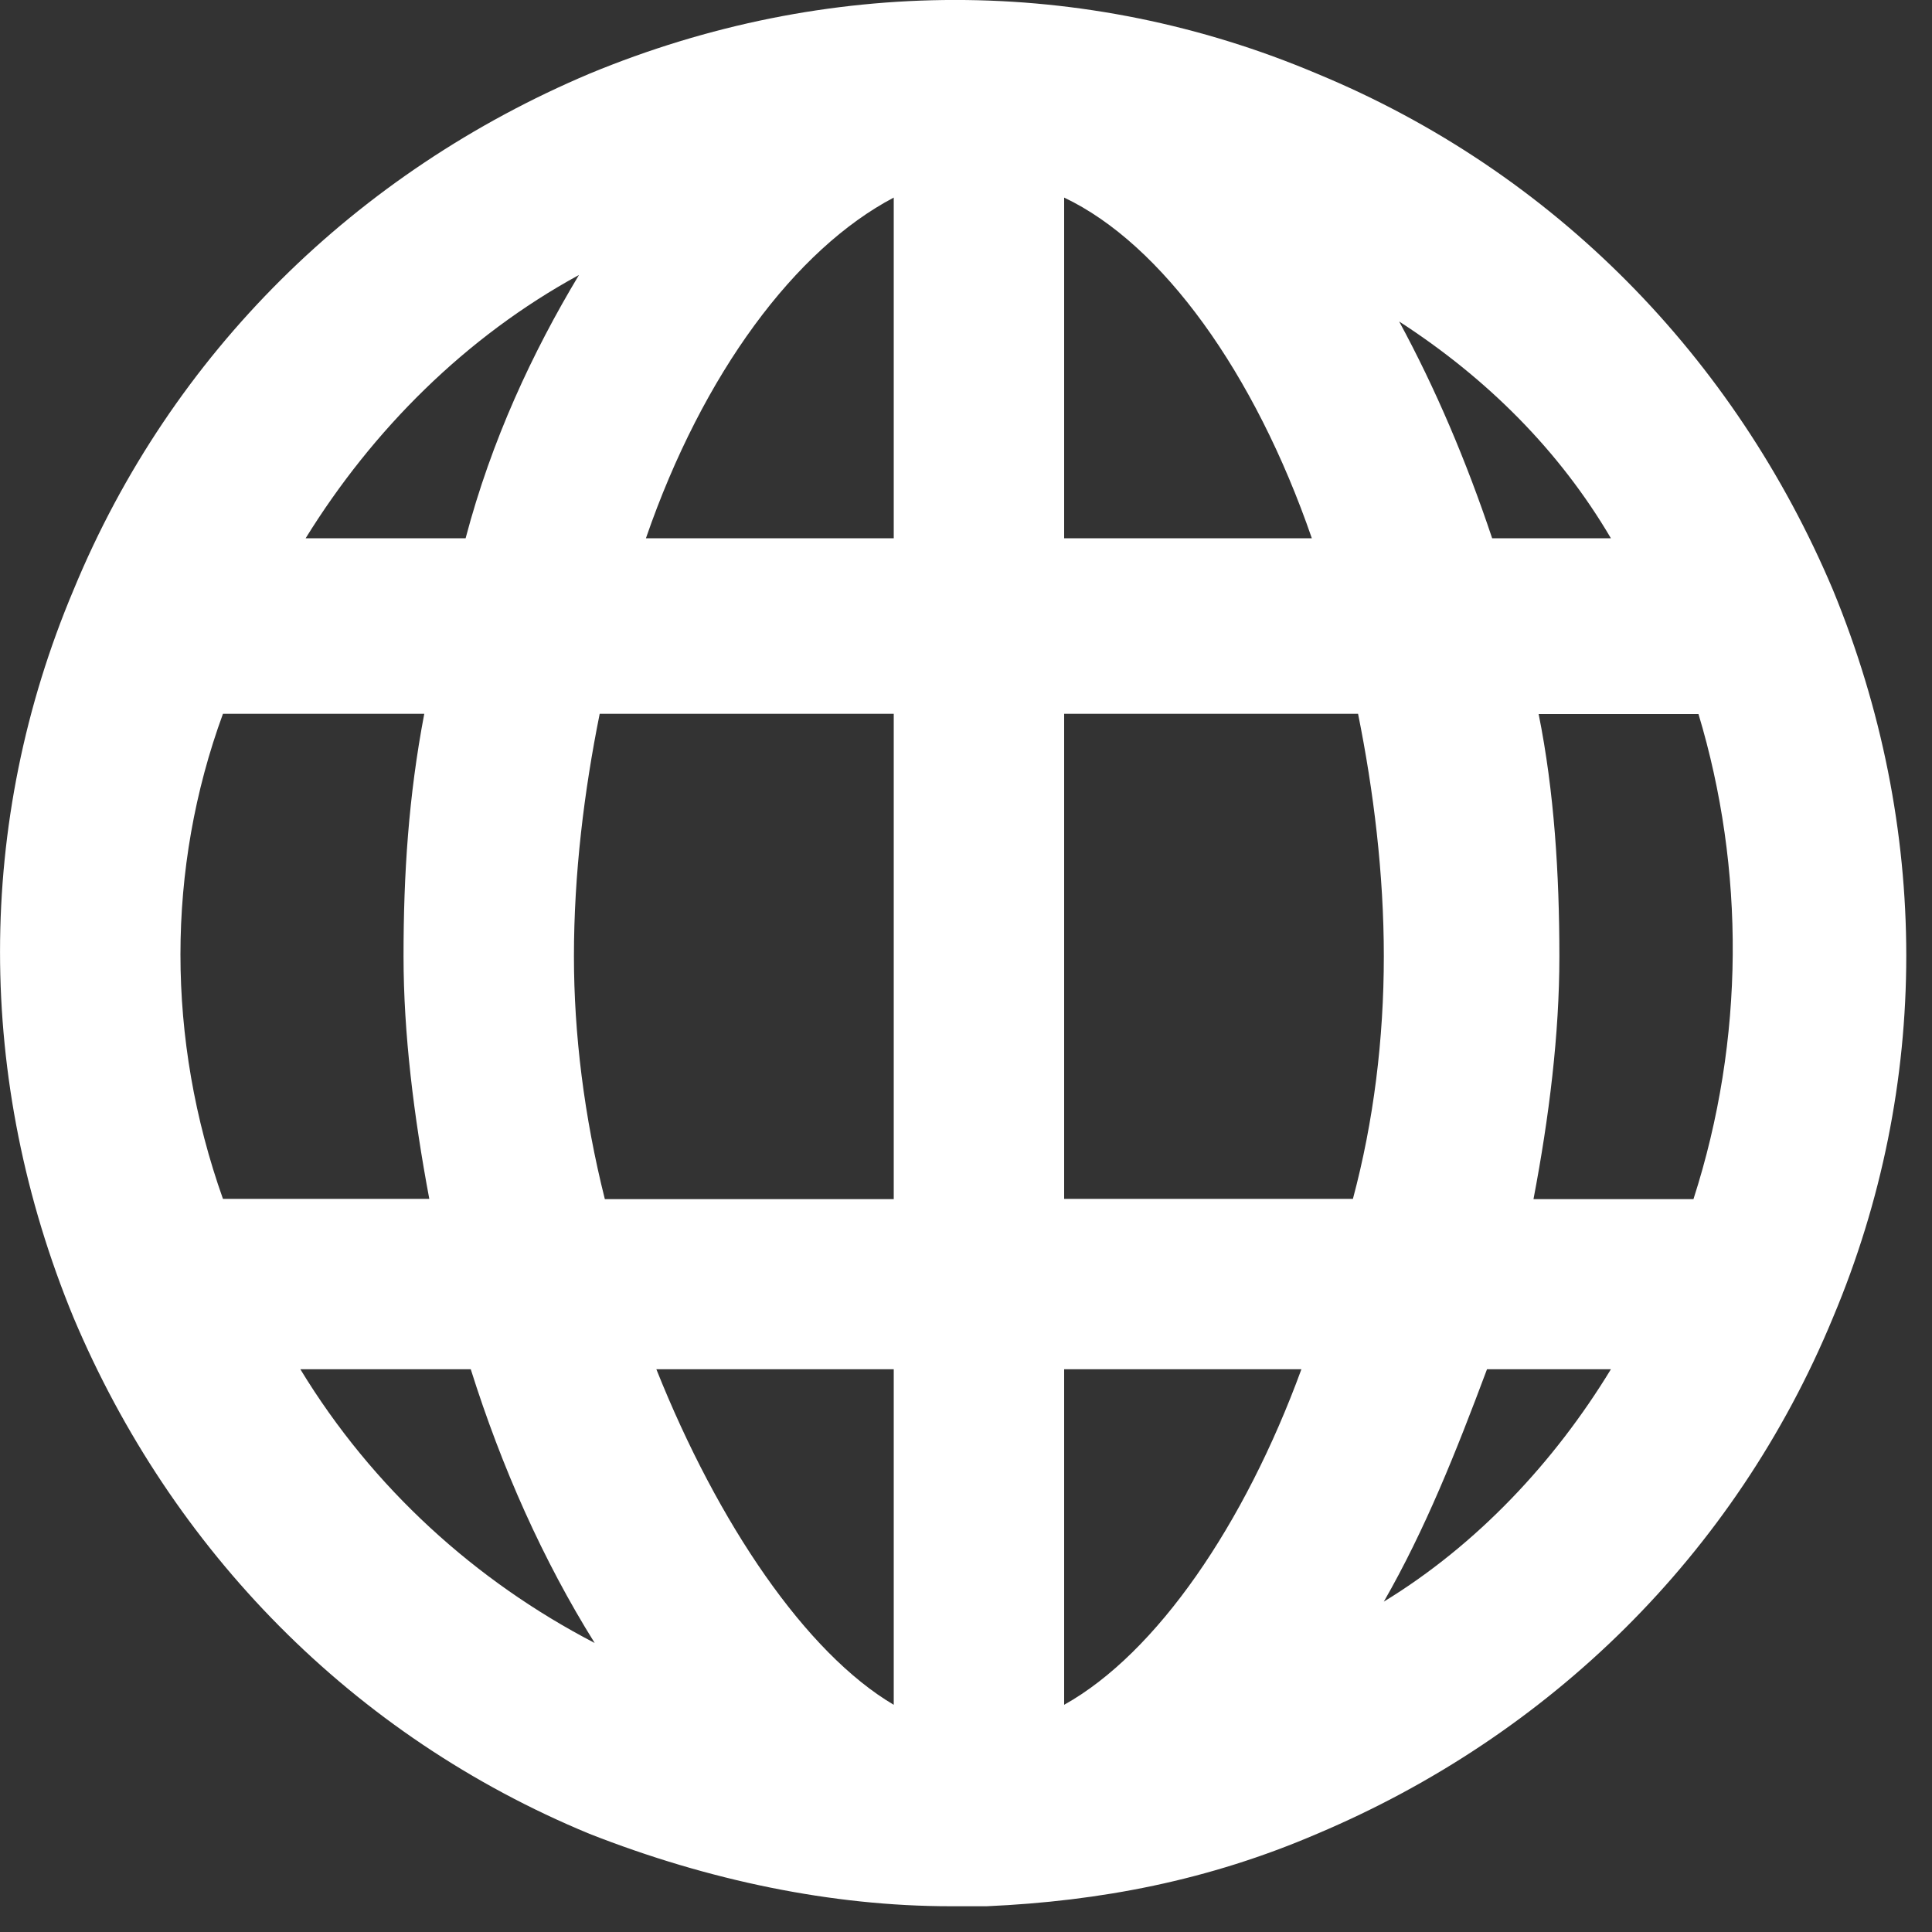 <svg width="15" height="15" viewBox="0 0 15 15" fill="none" xmlns="http://www.w3.org/2000/svg">
<rect x="0" y="0" width="15" height="15" fill="#333333" stroke="none"/>
<path fill-rule="evenodd" clip-rule="evenodd" d="M14.231 4.58C13.469 2.776 12.067 1.334 10.225 0.572C8.422 -0.191 6.419 -0.191 4.577 0.572C2.774 1.334 1.332 2.736 0.571 4.58C-0.19 6.383 -0.19 8.387 0.571 10.23C1.332 12.034 2.735 13.477 4.577 14.238C5.499 14.6 6.459 14.8 7.381 14.8C7.421 14.8 7.46 14.8 7.542 14.8C7.542 14.8 7.542 14.8 7.581 14.8C7.621 14.8 7.621 14.8 7.661 14.8C8.541 14.761 9.384 14.6 10.225 14.238C12.028 13.477 13.469 12.074 14.231 10.23C14.99 8.427 14.99 6.423 14.231 4.58ZM13.148 9.31H11.906C12.028 8.669 12.107 8.028 12.107 7.427C12.107 6.786 12.067 6.145 11.946 5.544H13.187C13.548 6.744 13.548 8.068 13.148 9.31ZM4.456 7.425C4.456 6.784 4.535 6.143 4.656 5.542H6.939V9.31H4.696C4.535 8.669 4.456 8.026 4.456 7.425ZM8.262 1.534C9.023 1.895 9.743 2.897 10.185 4.179H8.262V1.534ZM6.939 1.534V4.179H5.015C5.457 2.897 6.177 1.935 6.939 1.534ZM6.939 10.631V13.236C6.259 12.835 5.576 11.834 5.096 10.631H6.939ZM8.262 13.236V10.631H10.104C9.664 11.834 8.981 12.835 8.262 13.236ZM8.262 9.31V5.542H10.544C10.665 6.143 10.744 6.784 10.744 7.425C10.744 8.066 10.665 8.707 10.504 9.308H8.262V9.31ZM12.507 4.179H11.585C11.384 3.578 11.145 3.016 10.863 2.496C11.545 2.937 12.107 3.498 12.507 4.179ZM4.495 2.135C4.134 2.736 3.816 3.417 3.615 4.179H2.373C2.893 3.338 3.615 2.615 4.495 2.135ZM1.731 5.542H3.294C3.172 6.183 3.133 6.784 3.133 7.425C3.133 8.026 3.213 8.667 3.333 9.308H1.731C1.291 8.068 1.291 6.744 1.731 5.542ZM2.332 10.631H3.655C3.895 11.393 4.216 12.114 4.617 12.756C3.694 12.277 2.893 11.554 2.332 10.631ZM10.744 12.435C11.066 11.874 11.305 11.272 11.545 10.631H12.507C12.067 11.354 11.466 11.994 10.744 12.435Z" fill="white"/>
</svg>
